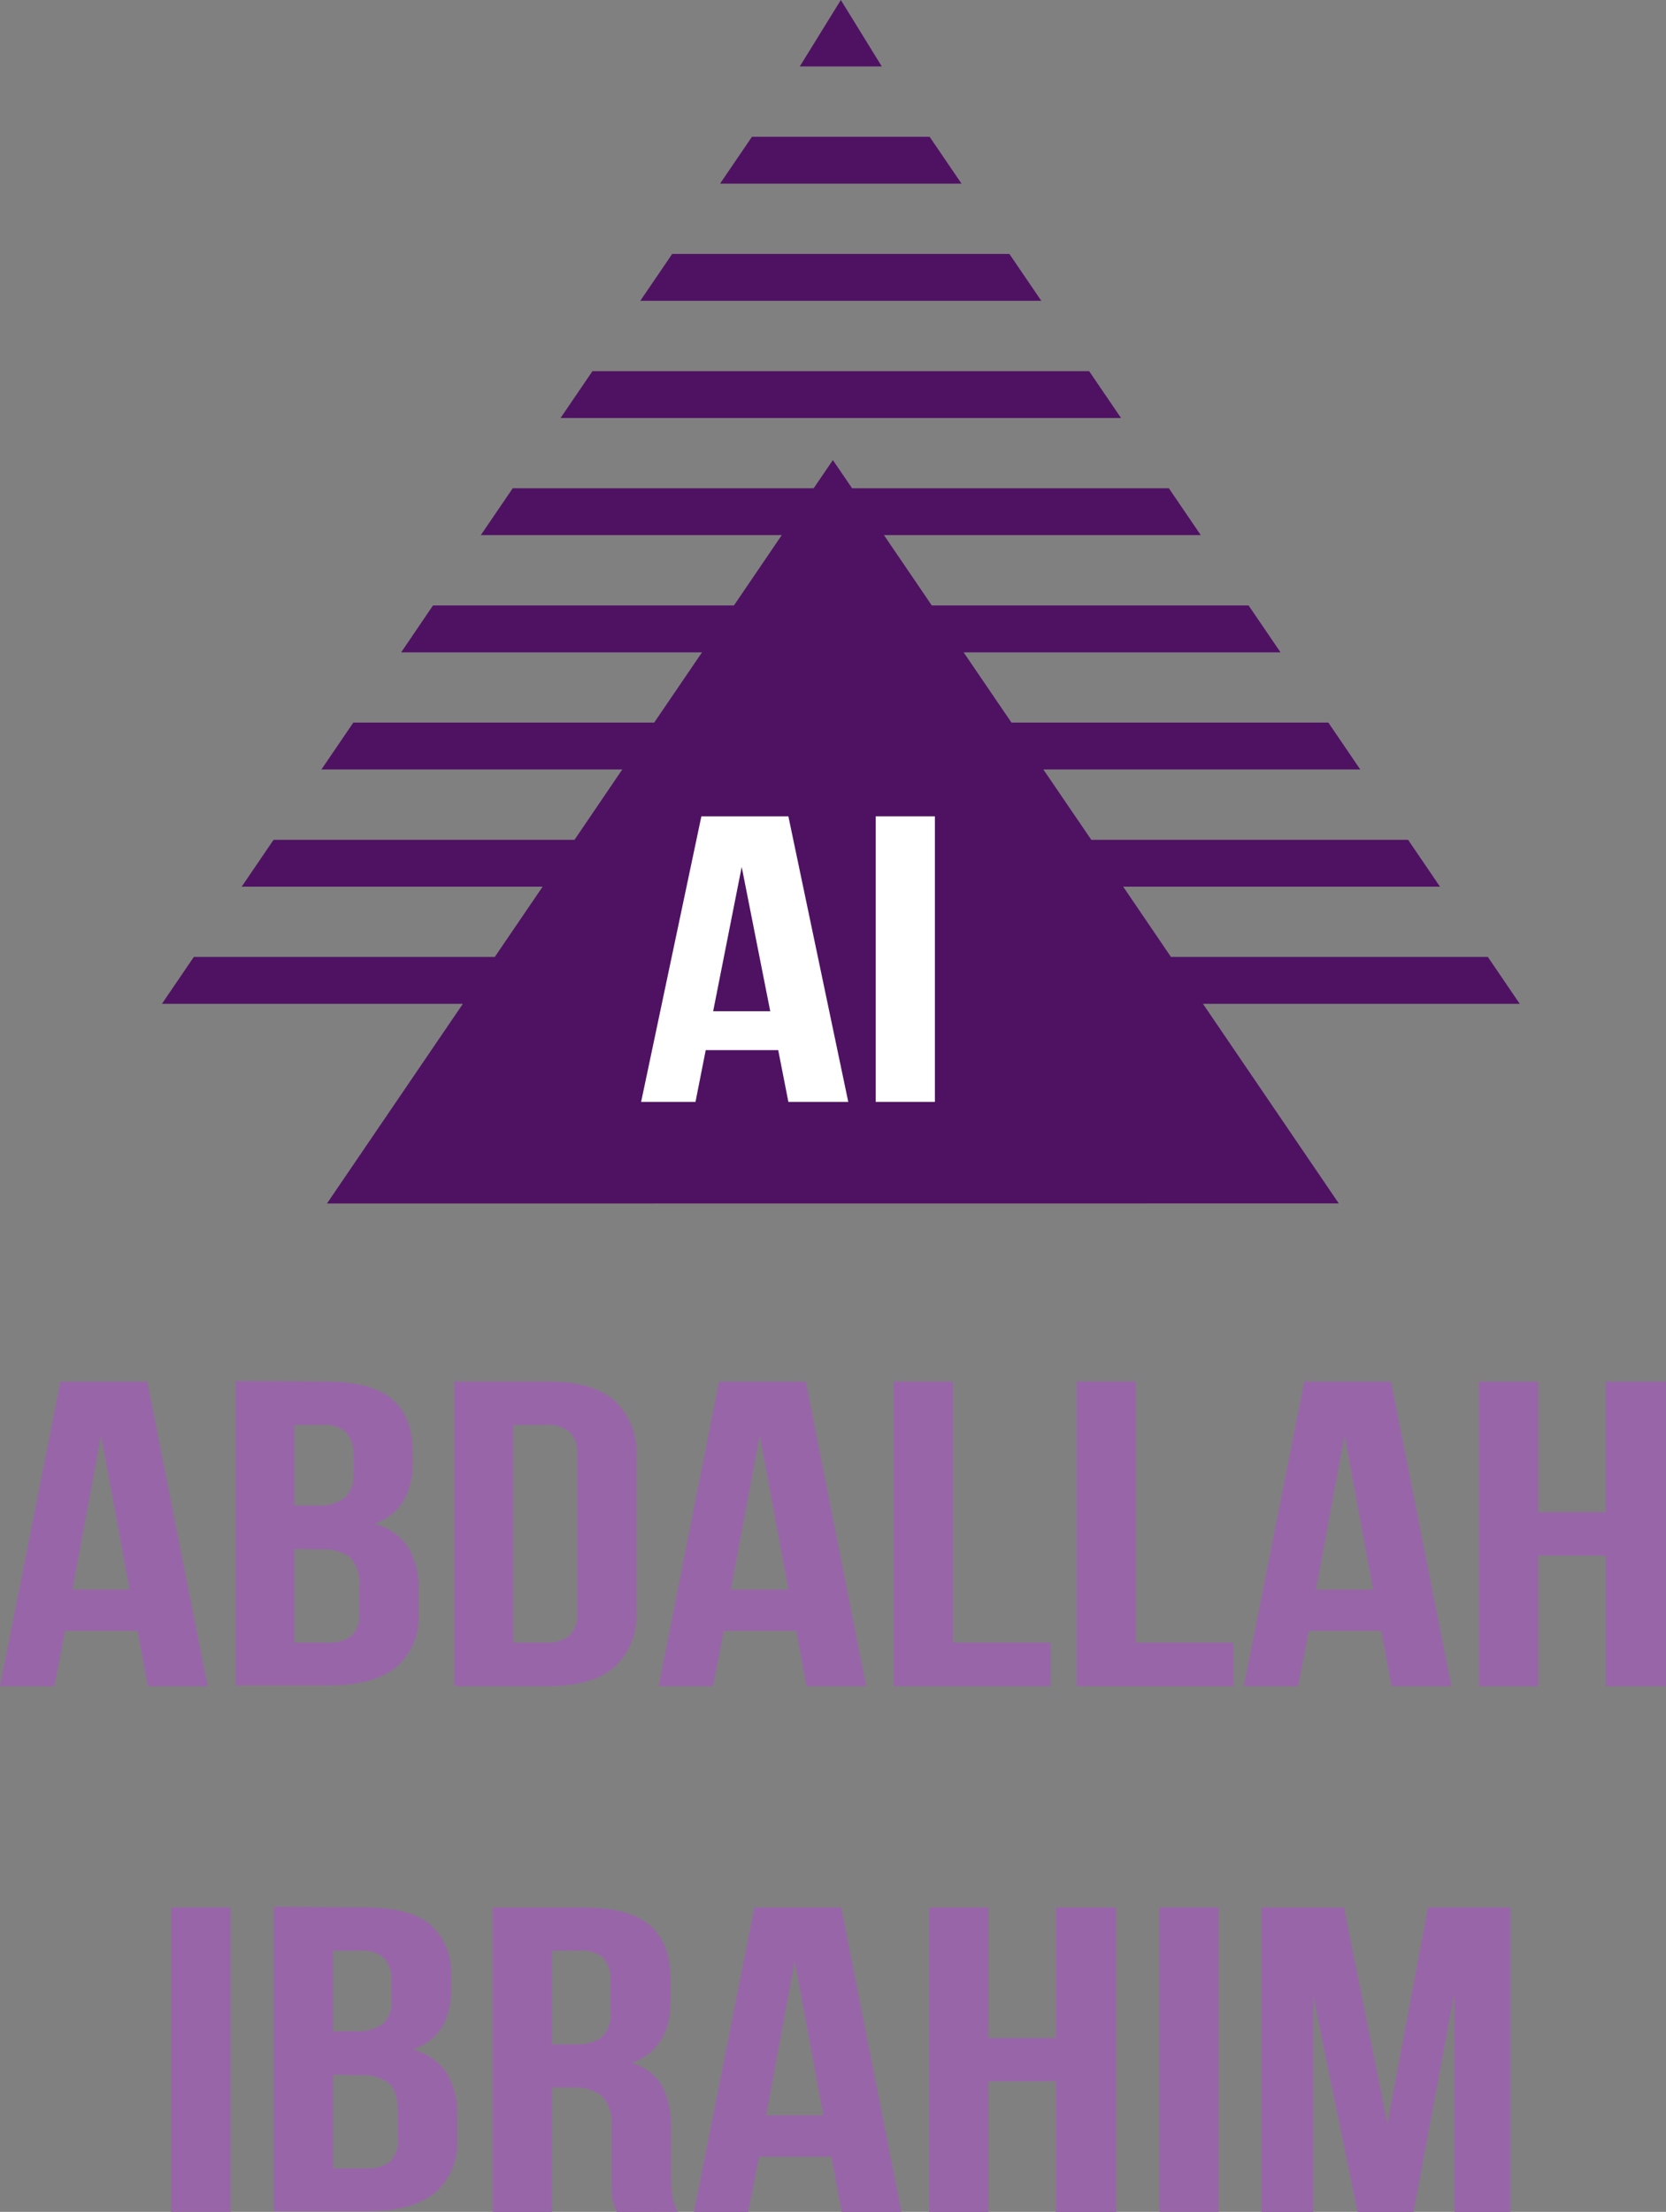 <svg xmlns="http://www.w3.org/2000/svg" xmlns:xlink="http://www.w3.org/1999/xlink" viewBox="0 0 183.85 243.99">
  <rect x="0" y="0" width="183.85" height="243.99" fill="#808080" stroke="none"/>
  <defs>
    <clipPath id="clip-path">
      <rect x="17.79" width="150" height="132.75" fill="none"/>
    </clipPath>
  </defs>
  <title>Asset 2</title>
  <g id="Layer_2" data-name="Layer 2">
    <g id="Layer_1-2" data-name="Layer 1">
      <g clip-path="url(#clip-path)">
        <polygon points="148.02 110.73 167.71 110.73 164.19 105.56 148.02 105.56 147.12 105.56 129.22 105.56 123.95 97.81 147.12 97.81 148.02 97.81 158.91 97.81 155.39 92.64 148.02 92.64 147.12 92.64 120.43 92.64 115.14 84.88 147.12 84.88 148.02 84.88 150.11 84.88 146.59 79.71 111.62 79.71 106.34 71.96 141.31 71.96 137.79 66.79 102.83 66.79 97.55 59.03 132.51 59.03 128.99 53.86 94.03 53.86 91.91 50.75 89.79 53.86 56.58 53.86 53.06 59.03 86.27 59.03 80.99 66.79 47.78 66.79 44.27 71.96 77.47 71.96 72.19 79.71 38.99 79.71 35.47 84.88 68.67 84.88 63.4 92.64 30.19 92.64 26.67 97.81 59.88 97.81 54.6 105.56 21.39 105.56 17.87 110.73 18.44 110.73 51.08 110.73 36.08 132.76 147.74 132.75 132.75 110.73 147.12 110.73 148.02 110.73" fill="#4f1263"/>
        <polygon points="111.39 28.01 74.18 28.01 70.66 33.18 114.91 33.18 111.39 28.01" fill="#4f1263"/>
        <polygon points="102.59 15.09 82.98 15.09 79.46 20.26 106.11 20.26 102.59 15.09" fill="#4f1263"/>
        <polygon points="120.19 40.94 65.38 40.94 61.86 46.11 123.71 46.11 120.19 40.94" fill="#4f1263"/>
        <polygon points="92.79 0 88.26 7.33 97.31 7.33 92.79 0" fill="#4f1263"/>
      </g>
      <g>
        <g>
          <path d="M22.92,186H16.31l-1.13-6.09h-8L6,186H0l6.67-33.6h9.58ZM8,175.34h6.3l-3.15-17Z" fill="#9866a8"/>
          <path d="M35.83,152.39q5.12,0,7.41,1.92t2.29,5.81v1.2a8.11,8.11,0,0,1-1,4.27,6.06,6.06,0,0,1-3.21,2.5,6.31,6.31,0,0,1,3.78,2.66,8.77,8.77,0,0,1,1.1,4.54V178a7.22,7.22,0,0,1-2.5,5.93q-2.5,2-7.44,2H26v-33.6Zm-3.33,4.8v8.88h2.56a4.69,4.69,0,0,0,2.88-.77A3.23,3.23,0,0,0,39,162.52v-1.87a3.63,3.63,0,0,0-.81-2.64,3.39,3.39,0,0,0-2.53-.82Zm0,13.68v10.32h3.75a3.87,3.87,0,0,0,2.53-.72,3.25,3.25,0,0,0,.86-2.59V175a4.17,4.17,0,0,0-1-3.21,4.88,4.88,0,0,0-3.25-.87Z" fill="#9866a8"/>
          <path d="M50.12,152.39H60.47c3.29,0,5.75.71,7.35,2.11a7.8,7.8,0,0,1,2.41,6.2v17a7.78,7.78,0,0,1-2.41,6.19c-1.6,1.41-4.06,2.11-7.35,2.11H50.12Zm6.54,4.8v24h3.69a3.77,3.77,0,0,0,2.44-.72,3.09,3.09,0,0,0,.9-2.54V160.46a3.1,3.1,0,0,0-.9-2.55,3.77,3.77,0,0,0-2.44-.72Z" fill="#9866a8"/>
          <path d="M95.59,186H89l-1.13-6.09h-8L78.68,186h-6l6.67-33.6h9.58ZM80.65,175.34H87l-3.16-17Z" fill="#9866a8"/>
          <path d="M98.62,152.39h6.55v28.8h10.77V186H98.62Z" fill="#9866a8"/>
          <path d="M118.8,152.39h6.55v28.8h10.77V186H118.8Z" fill="#9866a8"/>
          <path d="M160.17,186h-6.61l-1.13-6.09h-8L143.26,186h-6l6.67-33.6h9.58Zm-14.94-10.65h6.3l-3.15-17Z" fill="#9866a8"/>
          <path d="M169.75,186H163.2v-33.6h6.55v14.4h7.44v-14.4h6.66V186h-6.66v-14.4h-7.44Z" fill="#9866a8"/>
          <path d="M18.9,210.39h6.55V244H18.9Z" fill="#9866a8"/>
          <path d="M40.09,210.39q5.11,0,7.41,1.92a7.18,7.18,0,0,1,2.29,5.81v1.2a8.2,8.2,0,0,1-1,4.27,6.09,6.09,0,0,1-3.22,2.5,6.25,6.25,0,0,1,3.78,2.66,8.68,8.68,0,0,1,1.1,4.54V236a7.19,7.19,0,0,1-2.5,5.93q-2.49,2-7.44,2H30.21v-33.6Zm-3.34,4.8v8.88h2.56a4.75,4.75,0,0,0,2.89-.77,3.26,3.26,0,0,0,1-2.78v-1.87a3.67,3.67,0,0,0-.8-2.64,3.41,3.41,0,0,0-2.53-.82Zm0,13.68v10.32H40.5a3.86,3.86,0,0,0,2.53-.72,3.22,3.22,0,0,0,.87-2.59V233q0-2.35-1-3.21a4.83,4.83,0,0,0-3.24-.87Z" fill="#9866a8"/>
          <path d="M68.06,244c-.08-.22-.16-.43-.24-.62a4,4,0,0,1-.21-.72,7.23,7.23,0,0,1-.12-1.11q0-.66,0-1.68v-5.28a4.43,4.43,0,0,0-1-3.31,4.63,4.63,0,0,0-3.27-1H60.92V244H54.37v-33.6h9.88q5.11,0,7.41,1.92T74,218.12v2.64q0,5.19-4.28,6.82a5.49,5.49,0,0,1,3.42,2.66,10,10,0,0,1,.92,4.49v5.18a17.48,17.48,0,0,0,.12,2.19,5.92,5.92,0,0,0,.6,1.89Zm-7.14-28.8v10.32h2.56a4.69,4.69,0,0,0,2.88-.77,3.23,3.23,0,0,0,1-2.78v-3.31A3.63,3.63,0,0,0,66.6,216a3.39,3.39,0,0,0-2.53-.82Z" fill="#9866a8"/>
          <path d="M99.49,244H92.88l-1.13-6.09h-8L82.58,244h-6l6.67-33.6h9.58ZM84.55,233.34h6.31l-3.16-17Z" fill="#9866a8"/>
          <path d="M109.07,244h-6.55v-33.6h6.55v14.4h7.44v-14.4h6.66V244h-6.66v-14.4h-7.44Z" fill="#9866a8"/>
          <path d="M127.94,210.39h6.54V244h-6.54Z" fill="#9866a8"/>
          <path d="M153.11,234.25l4.47-23.86h9.1V244h-6.19V219.9L156,244h-6.19l-4.88-23.76V244h-5.72v-33.6h9.11Z" fill="#9866a8"/>
        </g>
        <g>
          <path d="M93.61,121.55H87l-1.12-5.71h-8l-1.13,5.71h-6l6.65-31.5H87Zm-14.91-10H85L81.85,95.63Z" fill="#fff"/>
          <path d="M96.64,90.05h6.53v31.5H96.64Z" fill="#fff"/>
        </g>
      </g>
    </g>
  </g>
</svg>
